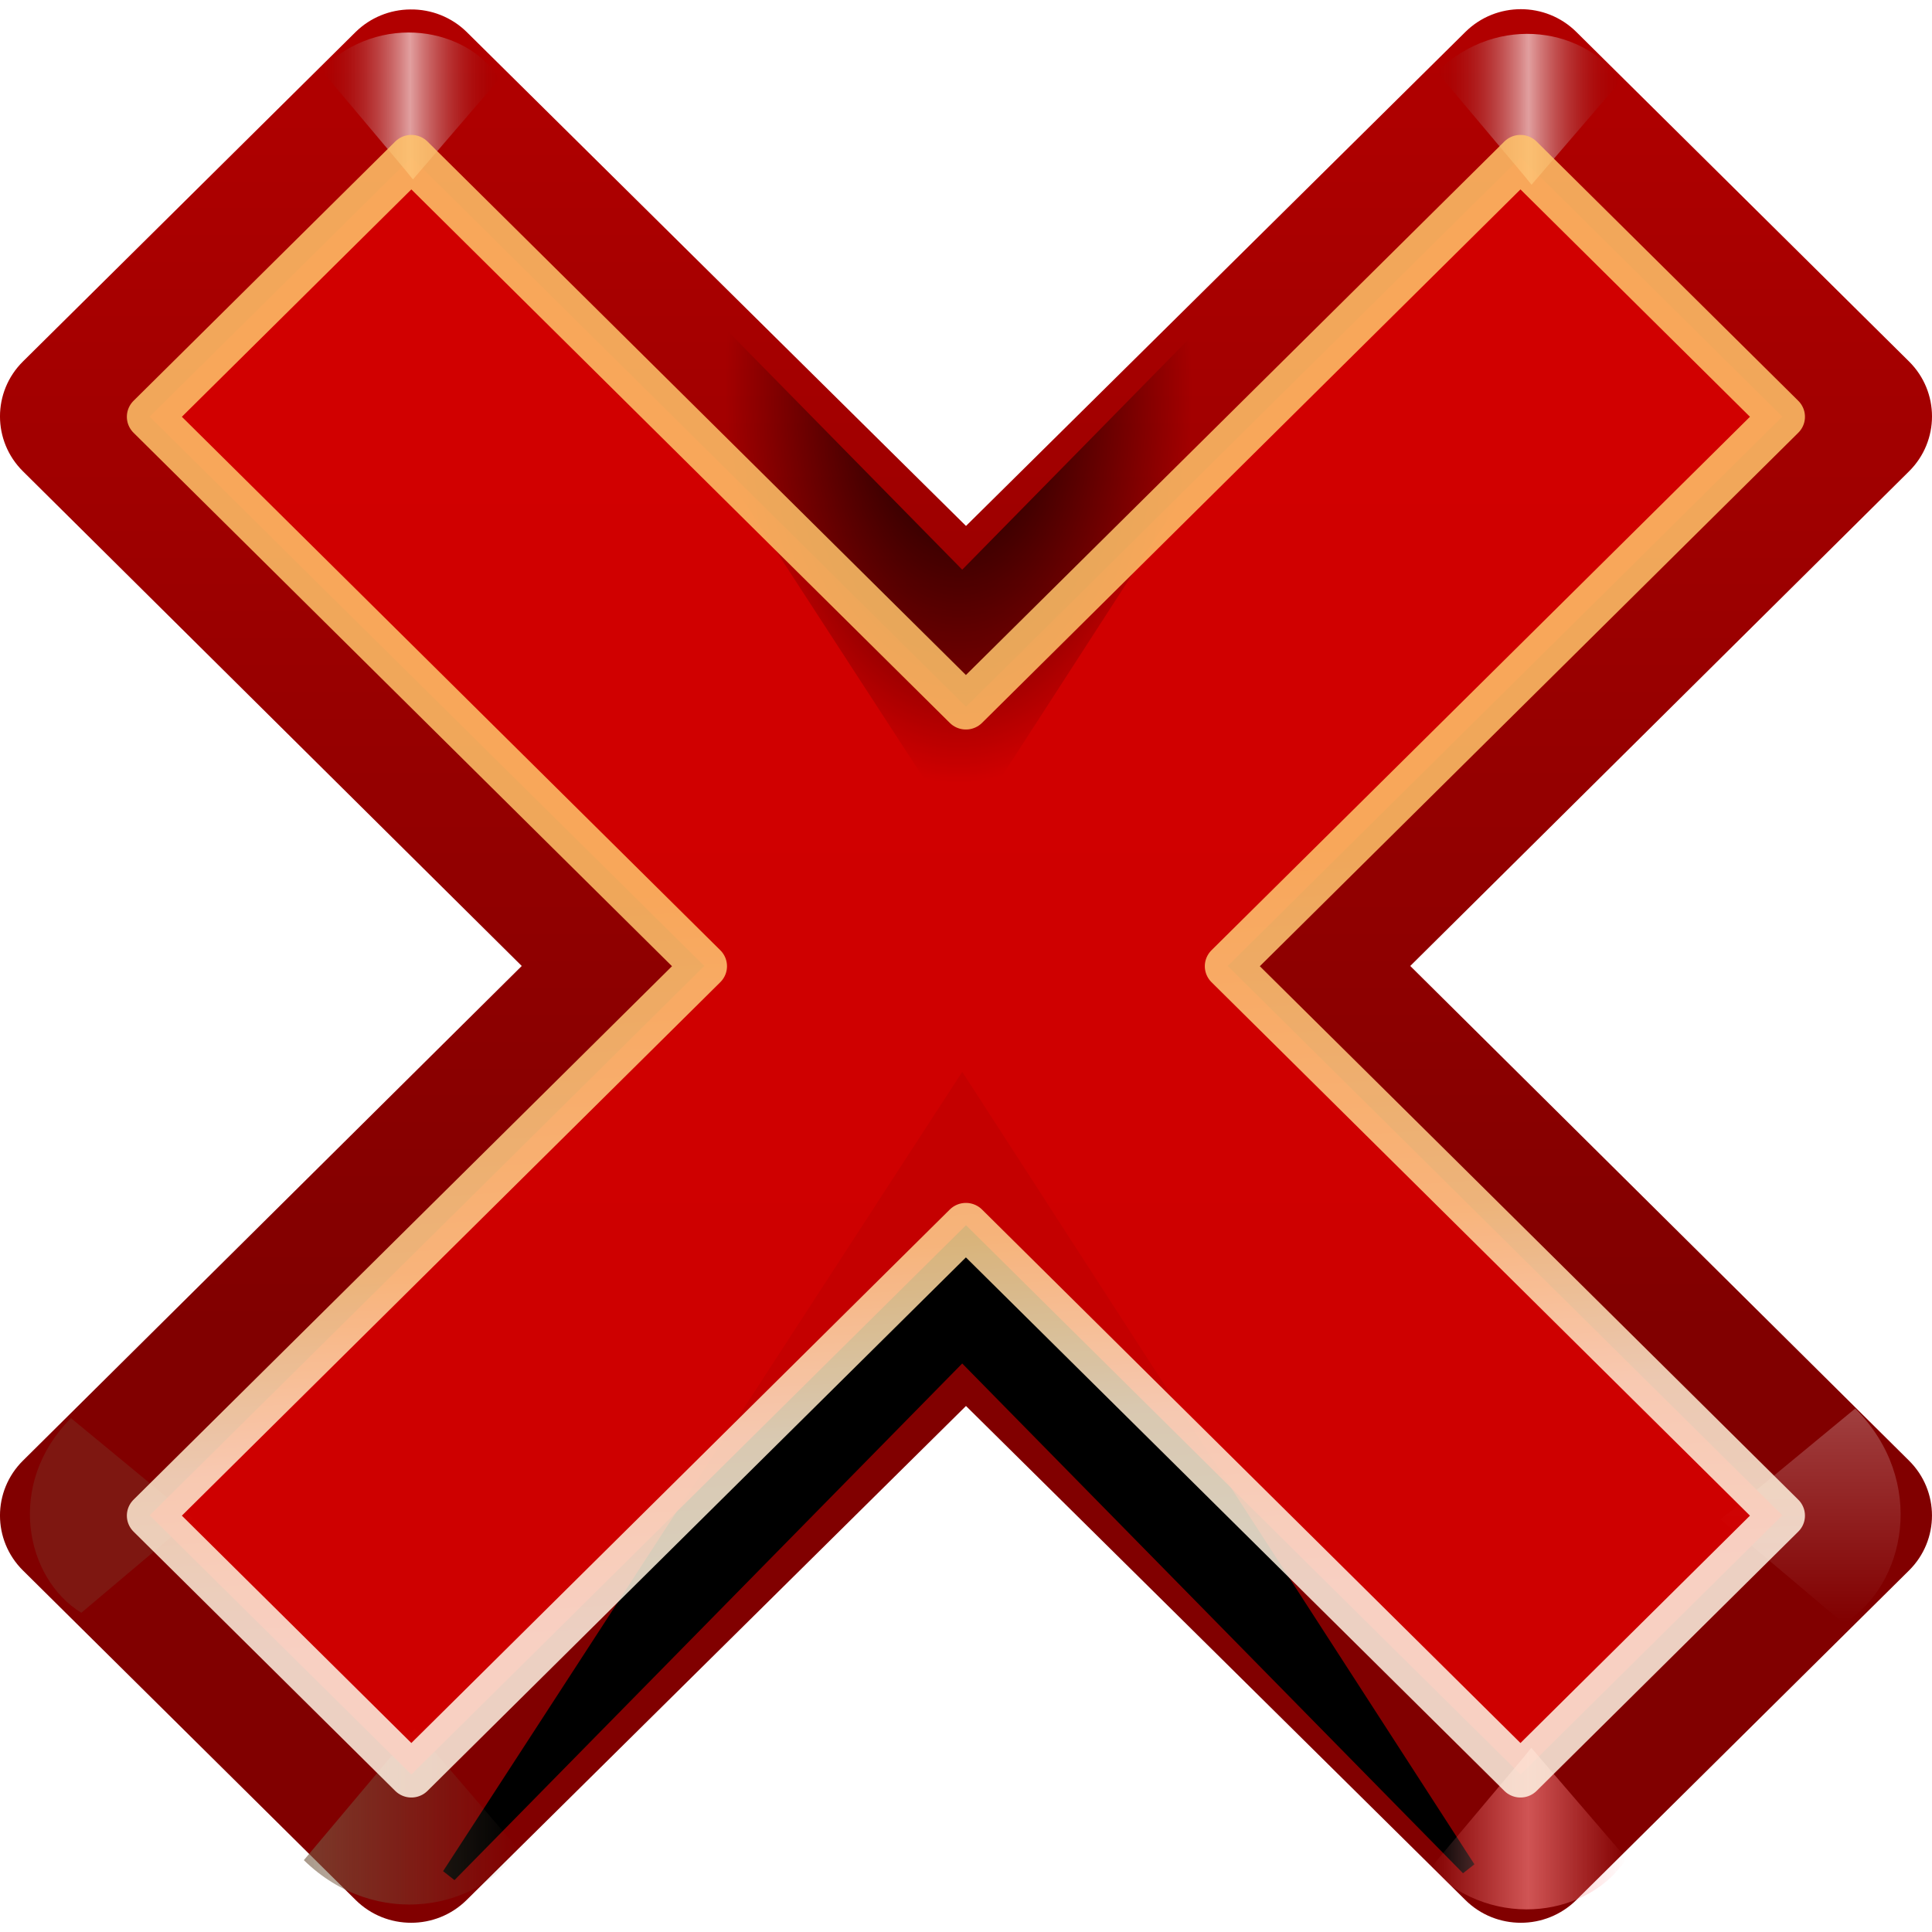 <?xml version="1.0" encoding="UTF-8" standalone="no"?>
<!-- Created with Inkscape (http://www.inkscape.org/) -->

<svg
   xmlns:dc="http://purl.org/dc/elements/1.1/"
   xmlns:cc="http://creativecommons.org/ns#"
   xmlns:rdf="http://www.w3.org/1999/02/22-rdf-syntax-ns#"
   xmlns:svg="http://www.w3.org/2000/svg"
   xmlns="http://www.w3.org/2000/svg"
   xmlns:xlink="http://www.w3.org/1999/xlink"
   xmlns:sodipodi="http://sodipodi.sourceforge.net/DTD/sodipodi-0.dtd"
   xmlns:inkscape="http://www.inkscape.org/namespaces/inkscape"
   width="128"
   height="128"
   id="svg3804"
   version="1.1"
   inkscape:version="0.48.1 r9760"
   sodipodi:docname="status-offline.svg">
  <defs
     id="defs3806">
    <linearGradient
       gradientTransform="matrix(0.974,0,0,0.974,5.54,5.54)"
       gradientUnits="userSpaceOnUse"
       xlink:href="#linearGradient5826"
       id="linearGradient3292"
       y2="-15.689"
       x2="58.744"
       y1="78.411"
       x1="58.744" />
    <linearGradient
       id="linearGradient5826">
      <stop
         id="stop5828"
         offset="0"
         style="stop-color:#810000;stop-opacity:1" />
      <stop
         id="stop5830"
         offset="1"
         style="stop-color:#c50000;stop-opacity:1" />
    </linearGradient>
    <clipPath
       id="clipPath3559">
      <path
         inkscape:connector-curvature="0"
         id="path3561"
         style="fill:url(#linearGradient3563);fill-opacity:1;stroke:none"
         d="m -64.51,10.75 c -1.042,0.008 -2.04,0.423 -2.781,1.156 L -84.26,28.875 c -1.561,1.562 -1.561,4.094 0,5.656 L -58.823,60 l -25.438,25.469 c -1.561,1.562 -1.561,4.094 0,5.656 l 16.969,16.969 c 1.562,1.561 4.094,1.561 5.656,0 l 25.469,-25.438 25.469,25.438 c 1.562,1.561 4.094,1.561 5.656,0 L 11.927,91.125 c 1.561,-1.562 1.561,-4.094 0,-5.656 L -13.51,60 11.927,34.531 c 1.561,-1.562 1.561,-4.094 0,-5.656 L -5.042,11.906 c -1.562,-1.561 -4.094,-1.561 -5.656,0 l -25.469,25.438 -25.469,-25.438 c -0.764,-0.756 -1.8,-1.173 -2.875,-1.156 z m 31.188,63.406 c -0.751,-0.759 -1.775,-1.187 -2.844,-1.187 -1.068,0 -2.092,0.427 -2.844,1.187 l 5.688,0 z" />
    </clipPath>
    <filter
       color-interpolation-filters="sRGB"
       id="filter3549"
       height="1.296"
       y="-0.148"
       width="1.233"
       x="-0.116">
      <feGaussianBlur
         id="feGaussianBlur3551"
         stdDeviation="2.57"
         inkscape:collect="always" />
    </filter>
    <linearGradient
       gradientTransform="scale(1.098,0.911)"
       gradientUnits="userSpaceOnUse"
       xlink:href="#linearGradient3499"
       id="linearGradient3294"
       y2="14.857"
       x2="31.501"
       y1="14.857"
       x1="26.091" />
    <linearGradient
       id="linearGradient3499">
      <stop
         id="stop3501"
         offset="0"
         style="stop-color:#ffffff;stop-opacity:1" />
      <stop
         id="stop3503"
         offset="1"
         style="stop-color:#ffffff;stop-opacity:0" />
    </linearGradient>
    <filter
       color-interpolation-filters="sRGB"
       id="filter3477"
       height="1.277"
       y="-0.139"
       width="1.28"
       x="-0.14">
      <feGaussianBlur
         id="feGaussianBlur3479"
         stdDeviation="0.288"
         inkscape:collect="always" />
    </filter>
    <linearGradient
       gradientTransform="scale(1.098,0.911)"
       gradientUnits="userSpaceOnUse"
       xlink:href="#linearGradient3489"
       id="linearGradient3296"
       y2="14.857"
       x2="31.501"
       y1="14.857"
       x1="26.091" />
    <linearGradient
       id="linearGradient3489">
      <stop
         id="stop3491"
         offset="0"
         style="stop-color:#765c44;stop-opacity:1" />
      <stop
         id="stop3493"
         offset="1"
         style="stop-color:#765c44;stop-opacity:0" />
    </linearGradient>
    <filter
       color-interpolation-filters="sRGB"
       id="filter3664"
       height="1.277"
       y="-0.139"
       width="1.28"
       x="-0.14">
      <feGaussianBlur
         id="feGaussianBlur3666"
         stdDeviation="0.288"
         inkscape:collect="always" />
    </filter>
    <linearGradient
       gradientUnits="userSpaceOnUse"
       xlink:href="#linearGradient3489"
       id="linearGradient3298"
       y2="384.624"
       x2="345.62"
       y1="385.861"
       x1="304.887" />
    <linearGradient
       id="linearGradient3669">
      <stop
         id="stop3671"
         offset="0"
         style="stop-color:#765c44;stop-opacity:1" />
      <stop
         id="stop3673"
         offset="1"
         style="stop-color:#765c44;stop-opacity:0" />
    </linearGradient>
    <filter
       color-interpolation-filters="sRGB"
       id="filter3675"
       height="1.277"
       y="-0.139"
       width="1.28"
       x="-0.14">
      <feGaussianBlur
         id="feGaussianBlur3677"
         stdDeviation="0.288"
         inkscape:collect="always" />
    </filter>
    <linearGradient
       gradientTransform="matrix(0.974,0,0,0.974,5.54,5.54)"
       gradientUnits="userSpaceOnUse"
       xlink:href="#linearGradient5433"
       id="linearGradient3301"
       y2="36.656"
       x2="55.007"
       y1="88.461"
       x1="55.007" />
    <linearGradient
       id="linearGradient5433">
      <stop
         id="stop5435"
         offset="0"
         style="stop-color:#ff0000;stop-opacity:1" />
      <stop
         id="stop5437"
         offset="1"
         style="stop-color:#7f0000;stop-opacity:1" />
    </linearGradient>
    <linearGradient
       spreadMethod="reflect"
       gradientTransform="translate(56.7,0)"
       gradientUnits="userSpaceOnUse"
       xlink:href="#linearGradient3366"
       id="linearGradient3304"
       y2="13.51"
       x2="34.875"
       y1="13.51"
       x1="31.906" />
    <linearGradient
       id="linearGradient3366">
      <stop
         id="stop3368"
         offset="0"
         style="stop-color:#ff8787;stop-opacity:1" />
      <stop
         id="stop4472"
         offset="1"
         style="stop-color:#ff8787;stop-opacity:0" />
    </linearGradient>
    <filter
       color-interpolation-filters="sRGB"
       id="filter3687"
       height="1.277"
       y="-0.139"
       width="1.28"
       x="-0.14">
      <feGaussianBlur
         id="feGaussianBlur3689"
         stdDeviation="0.288"
         inkscape:collect="always" />
    </filter>
    <radialGradient
       gradientTransform="matrix(0.458,0,0,0.782,-19.848,18.821)"
       gradientUnits="userSpaceOnUse"
       xlink:href="#linearGradient3575"
       id="radialGradient3306"
       fy="90.073"
       fx="-36.593"
       r="25.986"
       cy="90.073"
       cx="-36.593" />
    <linearGradient
       id="linearGradient3575">
      <stop
         id="stop3577"
         offset="0"
         style="stop-color:#000000;stop-opacity:1" />
      <stop
         id="stop3579"
         offset="1"
         style="stop-color:#000000;stop-opacity:0" />
    </linearGradient>
    <clipPath
       id="clipPath3695">
      <path
         inkscape:connector-curvature="0"
         id="path3697"
         style="fill:url(#linearGradient3563);fill-opacity:1;stroke:none"
         d="m -64.51,10.75 c -1.042,0.008 -2.04,0.423 -2.781,1.156 L -84.26,28.875 c -1.561,1.562 -1.561,4.094 0,5.656 L -58.823,60 l -25.438,25.469 c -1.561,1.562 -1.561,4.094 0,5.656 l 16.969,16.969 c 1.562,1.561 4.094,1.561 5.656,0 l 25.469,-25.438 25.469,25.438 c 1.562,1.561 4.094,1.561 5.656,0 L 11.927,91.125 c 1.561,-1.562 1.561,-4.094 0,-5.656 L -13.51,60 11.927,34.531 c 1.561,-1.562 1.561,-4.094 0,-5.656 L -5.042,11.906 c -1.562,-1.561 -4.094,-1.561 -5.656,0 l -25.469,25.438 -25.469,-25.438 c -0.764,-0.756 -1.8,-1.173 -2.875,-1.156 z m 31.188,63.406 c -0.751,-0.759 -1.775,-1.187 -2.844,-1.187 -1.068,0 -2.092,0.427 -2.844,1.187 l 5.688,0 z" />
    </clipPath>
    <filter
       color-interpolation-filters="sRGB"
       id="filter3699"
       height="1.296"
       y="-0.148"
       width="1.233"
       x="-0.116">
      <feGaussianBlur
         id="feGaussianBlur3701"
         stdDeviation="2.57"
         inkscape:collect="always" />
    </filter>
    <linearGradient
       spreadMethod="reflect"
       gradientTransform="translate(-0.3,0)"
       gradientUnits="userSpaceOnUse"
       xlink:href="#linearGradient3207"
       id="linearGradient3310"
       y2="13.51"
       x2="34.875"
       y1="13.51"
       x1="31.906" />
    <linearGradient
       id="linearGradient3207">
      <stop
         id="stop3209"
         offset="0"
         style="stop-color:#ffffff;stop-opacity:1" />
      <stop
         id="stop3211"
         offset="1"
         style="stop-color:#790000;stop-opacity:0" />
    </linearGradient>
    <filter
       color-interpolation-filters="sRGB"
       id="filter3707"
       height="1.277"
       y="-0.139"
       width="1.28"
       x="-0.14">
      <feGaussianBlur
         id="feGaussianBlur3709"
         stdDeviation="0.288"
         inkscape:collect="always" />
    </filter>
    <linearGradient
       spreadMethod="reflect"
       gradientTransform="translate(56.7,0)"
       gradientUnits="userSpaceOnUse"
       xlink:href="#linearGradient3207"
       id="linearGradient3312"
       y2="13.51"
       x2="34.875"
       y1="13.51"
       x1="31.906" />
    <linearGradient
       id="linearGradient3712">
      <stop
         id="stop3714"
         offset="0"
         style="stop-color:#ffffff;stop-opacity:1" />
      <stop
         id="stop3716"
         offset="1"
         style="stop-color:#790000;stop-opacity:0" />
    </linearGradient>
    <filter
       color-interpolation-filters="sRGB"
       id="filter3718"
       height="1.277"
       y="-0.139"
       width="1.28"
       x="-0.14">
      <feGaussianBlur
         id="feGaussianBlur3720"
         stdDeviation="0.288"
         inkscape:collect="always" />
    </filter>
    <linearGradient
       gradientUnits="userSpaceOnUse"
       xlink:href="#linearGradient3163"
       id="linearGradient3314"
       y2="55.079"
       x2="57.434"
       y1="92.973"
       x1="60" />
    <linearGradient
       id="linearGradient3163">
      <stop
         id="stop3165"
         offset="0"
         style="stop-color:#fff5e4;stop-opacity:1" />
      <stop
         id="stop3173"
         offset="0.25"
         style="stop-color:#ffecd0;stop-opacity:1" />
      <stop
         id="stop3171"
         offset="0.5"
         style="stop-color:#ffd390;stop-opacity:1" />
      <stop
         id="stop3167"
         offset="1"
         style="stop-color:#ffc46a;stop-opacity:1" />
    </linearGradient>
    <filter
       color-interpolation-filters="sRGB"
       id="filter3354">
      <feGaussianBlur
         id="feGaussianBlur3356"
         stdDeviation="0.458"
         inkscape:collect="always" />
    </filter>
    <linearGradient
       gradientTransform="matrix(1.381,0,0,0.687,5.54,5.54)"
       gradientUnits="userSpaceOnUse"
       xlink:href="#linearGradient3397"
       id="linearGradient3316"
       y2="32.751"
       x2="51.545"
       y1="109.976"
       x1="68.313" />
    <linearGradient
       id="linearGradient3397">
      <stop
         id="stop3399"
         offset="0"
         style="stop-color:#f4f5f8;stop-opacity:1" />
      <stop
         id="stop3401"
         offset="1"
         style="stop-color:#fdfdfe;stop-opacity:1" />
    </linearGradient>
    <linearGradient
       gradientTransform="matrix(0.974,0,0,0.974,5.54,5.54)"
       gradientUnits="userSpaceOnUse"
       xlink:href="#linearGradient3366"
       id="linearGradient3318"
       y2="70.357"
       x2="47.264"
       y1="21.738"
       x1="47.264" />
    <linearGradient
       id="linearGradient3735">
      <stop
         id="stop3737"
         offset="0"
         style="stop-color:#ff8787;stop-opacity:1" />
      <stop
         id="stop3739"
         offset="1"
         style="stop-color:#ff8787;stop-opacity:0" />
    </linearGradient>
    <linearGradient
       gradientTransform="matrix(0.974,0,0,0.974,5.553,6.758)"
       gradientUnits="userSpaceOnUse"
       xlink:href="#linearGradient4179"
       id="linearGradient3320"
       y2="20.363"
       x2="56.771"
       y1="71.825"
       x1="57.654" />
    <linearGradient
       id="linearGradient4179">
      <stop
         id="stop4181"
         offset="0"
         style="stop-color:#ffffff;stop-opacity:0" />
      <stop
         id="stop4183"
         offset="1"
         style="stop-color:#ffffff;stop-opacity:1" />
    </linearGradient>
    <linearGradient
       inkscape:collect="always"
       xlink:href="#linearGradient5826"
       id="linearGradient4164"
       gradientUnits="userSpaceOnUse"
       gradientTransform="matrix(0.974,0,0,0.974,5.54,5.54)"
       x1="58.744"
       y1="78.411"
       x2="58.744"
       y2="-15.689" />
    <linearGradient
       inkscape:collect="always"
       xlink:href="#linearGradient3499"
       id="linearGradient4166"
       gradientUnits="userSpaceOnUse"
       gradientTransform="scale(1.098,0.911)"
       x1="26.091"
       y1="14.857"
       x2="31.501"
       y2="14.857" />
    <linearGradient
       inkscape:collect="always"
       xlink:href="#linearGradient3489"
       id="linearGradient4168"
       gradientUnits="userSpaceOnUse"
       gradientTransform="scale(1.098,0.911)"
       x1="26.091"
       y1="14.857"
       x2="31.501"
       y2="14.857" />
    <linearGradient
       inkscape:collect="always"
       xlink:href="#linearGradient3489"
       id="linearGradient4170"
       gradientUnits="userSpaceOnUse"
       x1="304.887"
       y1="385.861"
       x2="345.62"
       y2="384.624" />
    <linearGradient
       inkscape:collect="always"
       xlink:href="#linearGradient5433"
       id="linearGradient4172"
       gradientUnits="userSpaceOnUse"
       gradientTransform="matrix(0.974,0,0,0.974,5.54,5.54)"
       x1="55.007"
       y1="88.461"
       x2="55.007"
       y2="36.656" />
    <linearGradient
       inkscape:collect="always"
       xlink:href="#linearGradient3366"
       id="linearGradient4174"
       gradientUnits="userSpaceOnUse"
       gradientTransform="translate(56.7,0)"
       spreadMethod="reflect"
       x1="31.906"
       y1="13.51"
       x2="34.875"
       y2="13.51" />
    <radialGradient
       inkscape:collect="always"
       xlink:href="#linearGradient3575"
       id="radialGradient4176"
       gradientUnits="userSpaceOnUse"
       gradientTransform="matrix(0.458,0,0,0.782,-19.848,18.821)"
       cx="-36.593"
       cy="90.073"
       fx="-36.593"
       fy="90.073"
       r="25.986" />
    <linearGradient
       inkscape:collect="always"
       xlink:href="#linearGradient3207"
       id="linearGradient4178"
       gradientUnits="userSpaceOnUse"
       gradientTransform="translate(-0.3,0)"
       spreadMethod="reflect"
       x1="31.906"
       y1="13.51"
       x2="34.875"
       y2="13.51" />
    <linearGradient
       inkscape:collect="always"
       xlink:href="#linearGradient3207"
       id="linearGradient4180"
       gradientUnits="userSpaceOnUse"
       gradientTransform="translate(56.7,0)"
       spreadMethod="reflect"
       x1="31.906"
       y1="13.51"
       x2="34.875"
       y2="13.51" />
    <linearGradient
       inkscape:collect="always"
       xlink:href="#linearGradient3163"
       id="linearGradient4182"
       gradientUnits="userSpaceOnUse"
       x1="60"
       y1="92.973"
       x2="57.434"
       y2="55.079" />
    <linearGradient
       inkscape:collect="always"
       xlink:href="#linearGradient3397"
       id="linearGradient4184"
       gradientUnits="userSpaceOnUse"
       gradientTransform="matrix(1.381,0,0,0.687,5.54,5.54)"
       x1="68.313"
       y1="109.976"
       x2="51.545"
       y2="32.751" />
    <linearGradient
       inkscape:collect="always"
       xlink:href="#linearGradient3366"
       id="linearGradient4186"
       gradientUnits="userSpaceOnUse"
       gradientTransform="matrix(0.974,0,0,0.974,5.54,5.54)"
       x1="47.264"
       y1="21.738"
       x2="47.264"
       y2="70.357" />
    <linearGradient
       inkscape:collect="always"
       xlink:href="#linearGradient4179"
       id="linearGradient4188"
       gradientUnits="userSpaceOnUse"
       gradientTransform="matrix(0.974,0,0,0.974,5.553,6.758)"
       x1="57.654"
       y1="71.825"
       x2="56.771"
       y2="20.363" />
    <linearGradient
       inkscape:collect="always"
       xlink:href="#linearGradient4179"
       id="linearGradient4191"
       gradientUnits="userSpaceOnUse"
       gradientTransform="matrix(1.299,0,0,1.287,-13.93,912.764)"
       x1="57.654"
       y1="71.825"
       x2="56.771"
       y2="20.363" />
    <linearGradient
       inkscape:collect="always"
       xlink:href="#linearGradient3366"
       id="linearGradient4194"
       gradientUnits="userSpaceOnUse"
       gradientTransform="matrix(1.299,0,0,1.287,-13.946,911.156)"
       x1="47.264"
       y1="21.738"
       x2="47.264"
       y2="70.357" />
    <linearGradient
       inkscape:collect="always"
       xlink:href="#linearGradient3397"
       id="linearGradient4197"
       gradientUnits="userSpaceOnUse"
       gradientTransform="matrix(1.842,0,0,0.908,-13.946,911.156)"
       x1="68.313"
       y1="109.976"
       x2="51.545"
       y2="32.751" />
    <linearGradient
       inkscape:collect="always"
       xlink:href="#linearGradient5826"
       id="linearGradient4212"
       gradientUnits="userSpaceOnUse"
       gradientTransform="matrix(1.299,0,0,1.287,-13.946,911.156)"
       x1="58.744"
       y1="78.411"
       x2="58.744"
       y2="-15.689" />
  </defs>
  <sodipodi:namedview
     id="base"
     pagecolor="#ffffff"
     bordercolor="#666666"
     borderopacity="1.0"
     inkscape:pageopacity="0.0"
     inkscape:pageshadow="2"
     inkscape:zoom="1.4142136"
     inkscape:cx="261.86291"
     inkscape:cy="70.177601"
     inkscape:document-units="px"
     inkscape:current-layer="layer1"
     showgrid="false"
     inkscape:window-width="1432"
     inkscape:window-height="816"
     inkscape:window-x="0"
     inkscape:window-y="0"
     inkscape:window-maximized="1" />
  <g
     inkscape:label="Layer 1"
     inkscape:groupmode="layer"
     id="layer1"
     transform="translate(0,-924.362)">
    <g
       transform="matrix(-2.062,0,0,2.042,398.965,479.554)"
       style="display:inline"
       id="layer4" />
    <g
       transform="matrix(-2.062,0,0,2.042,398.965,479.554)"
       style="display:inline"
       id="layer5" />
    <rect
       width="2.062"
       height="0"
       x="-577.228"
       y="353.906"
       style="opacity:0.578;fill:#ffffff;fill-opacity:1;fill-rule:nonzero;stroke:none"
       id="rect1327"
       transform="scale(-1,1)" />
    <rect
       width="2.062"
       height="0"
       x="-649.644"
       y="297.696"
       style="opacity:0.578;fill:#ffffff;fill-opacity:1;fill-rule:nonzero;stroke:none"
       id="rect2482"
       transform="scale(-1,1)" />
    <g
       transform="matrix(1.614,0,0,1.329,5766.038,1550.034)"
       style="opacity:0.402"
       id="g4640" />
    <g
       transform="matrix(1.614,0,0,1.329,5766.038,1550.034)"
       style="opacity:0.402"
       id="g4646" />
    <g
       transform="matrix(-2.062,0,0,1.329,-832.969,1564.997)"
       style="opacity:0.402"
       id="g4730" />
    <g
       transform="matrix(-2.062,0,0,1.329,-832.969,1564.997)"
       style="opacity:0.402"
       id="g4748" />
    <g
       transform="matrix(-2.062,0,0,2.042,778.294,201.13)"
       style="display:inline"
       id="g2560" />
    <g
       transform="matrix(-2.062,0,0,2.042,778.294,201.13)"
       style="display:inline"
       id="g2562" />
    <rect
       width="2.062"
       height="0"
       x="-956.557"
       y="75.482"
       style="opacity:0.578;fill:#ffffff;fill-opacity:1;fill-rule:nonzero;stroke:none"
       id="rect2568"
       transform="scale(-1,1)" />
    <rect
       width="2.062"
       height="0"
       x="-1028.973"
       y="19.272"
       style="opacity:0.578;fill:#ffffff;fill-opacity:1;fill-rule:nonzero;stroke:none"
       id="rect2570"
       transform="scale(-1,1)" />
    <g
       transform="matrix(1.614,0,0,1.329,6145.367,1271.61)"
       style="opacity:0.402"
       id="g2574" />
    <g
       transform="matrix(1.614,0,0,1.329,6145.367,1271.61)"
       style="opacity:0.402"
       id="g2576" />
    <g
       transform="matrix(-2.062,0,0,1.329,-453.64,1286.573)"
       style="opacity:0.402"
       id="g2578" />
    <g
       transform="matrix(-2.062,0,0,1.329,-453.64,1286.573)"
       style="opacity:0.402"
       id="g2580" />
    <g
       transform="matrix(-2.062,0,0,2.042,280.978,128.525)"
       style="display:inline"
       id="g3260" />
    <g
       transform="matrix(-2.062,0,0,2.042,280.978,128.525)"
       style="display:inline"
       id="g3262" />
    <rect
       width="2.062"
       height="0"
       x="-459.241"
       y="2.878"
       style="opacity:0.578;fill:#ffffff;fill-opacity:1;fill-rule:nonzero;stroke:none"
       id="rect3286"
       transform="scale(-1,1)" />
    <rect
       width="2.062"
       height="0"
       x="-531.657"
       y="-53.333"
       style="opacity:0.578;fill:#ffffff;fill-opacity:1;fill-rule:nonzero;stroke:none"
       id="rect3288"
       transform="scale(-1,1)" />
    <g
       transform="matrix(1.614,0,0,1.329,5648.053,1199.006)"
       style="opacity:0.402"
       id="g3292" />
    <g
       transform="matrix(1.614,0,0,1.329,5648.053,1199.006)"
       style="opacity:0.402"
       id="g3294" />
    <g
       transform="matrix(-2.062,0,0,1.329,-950.955,1213.969)"
       style="opacity:0.402"
       id="g3296" />
    <g
       transform="matrix(-2.062,0,0,1.329,-950.955,1213.969)"
       style="opacity:0.402"
       id="g3298" />
    <g
       transform="matrix(-2.062,0,0,2.042,-11.102,71.636)"
       style="display:inline"
       id="g2334" />
    <g
       transform="matrix(-2.062,0,0,2.042,-11.102,71.636)"
       style="display:inline"
       id="g2336" />
    <rect
       width="2.062"
       height="0"
       x="-167.161"
       y="-54.011"
       style="opacity:0.578;fill:#ffffff;fill-opacity:1;fill-rule:nonzero;stroke:none"
       id="rect2342"
       transform="scale(-1,1)" />
    <rect
       width="2.062"
       height="0"
       x="-239.577"
       y="-110.222"
       style="opacity:0.578;fill:#ffffff;fill-opacity:1;fill-rule:nonzero;stroke:none"
       id="rect2344"
       transform="scale(-1,1)" />
    <g
       transform="matrix(1.614,0,0,1.329,5355.972,1142.117)"
       style="opacity:0.402"
       id="g2348" />
    <g
       transform="matrix(1.614,0,0,1.329,5355.972,1142.117)"
       style="opacity:0.402"
       id="g2350" />
    <g
       transform="matrix(-2.062,0,0,1.329,-1243.035,1157.08)"
       style="opacity:0.402"
       id="g2352" />
    <g
       transform="matrix(-2.062,0,0,1.329,-1243.035,1157.08)"
       style="opacity:0.402"
       id="g2354" />
    <g
       transform="matrix(-2.062,0,0,2.042,-508.417,-0.968)"
       style="display:inline"
       id="g2360" />
    <g
       transform="matrix(-2.062,0,0,2.042,-508.417,-0.968)"
       style="display:inline"
       id="g2362" />
    <rect
       width="2.062"
       height="0"
       x="330.154"
       y="-126.616"
       style="opacity:0.578;fill:#ffffff;fill-opacity:1;fill-rule:nonzero;stroke:none"
       id="rect2376"
       transform="scale(-1,1)" />
    <rect
       width="2.062"
       height="0"
       x="257.738"
       y="-182.826"
       style="opacity:0.578;fill:#ffffff;fill-opacity:1;fill-rule:nonzero;stroke:none"
       id="rect2378"
       transform="scale(-1,1)" />
    <g
       transform="matrix(1.614,0,0,1.329,4858.657,1069.512)"
       style="opacity:0.402"
       id="g2382" />
    <g
       transform="matrix(1.614,0,0,1.329,4858.657,1069.512)"
       style="opacity:0.402"
       id="g2384" />
    <g
       transform="matrix(-2.062,0,0,1.329,-1740.351,1084.475)"
       style="opacity:0.402"
       id="g2386" />
    <g
       transform="matrix(-2.062,0,0,1.329,-1740.351,1084.475)"
       style="opacity:0.402"
       id="g2388" />
    <g
       id="g3232"
       transform="matrix(1.333,0,0,1.321,265.235,771.363)" />
    <g
       id="g4591"
       transform="matrix(1.333,0,0,1.321,265.235,771.363)" />
    <path
       inkscape:connector-curvature="0"
       id="path3300"
       style="fill:url(#linearGradient4212);fill-opacity:1;stroke:none"
       d="m 27.179,924.988 c -1.354,0.011 -2.65,0.545 -3.613,1.488 L 1.521,948.31 c -2.029,2.01 -2.029,5.268 -5.3e-6,7.278 L 34.567,988.36 1.521,1021.132 c -2.029,2.01 -2.029,5.268 0,7.278 l 22.044,21.834 c 2.029,2.009 5.319,2.009 7.348,0 l 33.086,-32.732 33.086,32.732 c 2.029,2.009 5.319,2.009 7.348,0 l 22.044,-21.834 c 2.029,-2.01 2.029,-5.268 0,-7.278 L 93.433,988.36 126.479,955.589 c 2.028,-2.01 2.028,-5.268 -1e-5,-7.278 l -22.044,-21.834 c -2.029,-2.009 -5.319,-2.009 -7.348,10e-6 L 64,959.207 30.914,926.476 c -0.993,-0.973 -2.339,-1.509 -3.735,-1.488 z m 40.516,81.588 c -0.976,-0.977 -2.306,-1.527 -3.694,-1.527 -1.388,0 -2.718,0.55 -3.694,1.527 l 7.389,0 z" />
    <path
       inkscape:connector-curvature="0"
       id="path3507"
       clip-path="url(#clipPath3559)"
       style="fill:#000000;fill-opacity:1;fill-rule:evenodd;stroke:#000000;stroke-width:0.745px;stroke-linecap:butt;stroke-linejoin:miter;stroke-opacity:1;filter:url(#filter3549)"
       transform="matrix(1.299,0,0,1.287,111.054,911.156)"
       d="M -62.579,106.787 -36.416,79.917 -10.607,106.433 -36.416,66.128 -62.579,106.787 z" />
    <path
       inkscape:connector-curvature="0"
       id="path5159"
       style="opacity:0.498;fill:url(#linearGradient4166);fill-opacity:1;fill-rule:evenodd;stroke:none;filter:url(#filter3477)"
       transform="matrix(0,2.399,-2.422,0,152.736,948.978)"
       d="m 31.7,16 2.875,-3.375 C 33.524,10.929 30.64,10.337 28.637,12.312 L 31.45,15.688 31.7,16 z" />
    <path
       inkscape:connector-curvature="0"
       id="path3485"
       style="opacity:0.79;fill:url(#linearGradient4168);fill-opacity:1;fill-rule:evenodd;stroke:none;filter:url(#filter3477)"
       transform="matrix(2.392,0,0,-2.369,-48.369,1076.77)"
       d="m 31.7,16 2.875,-3.375 C 33.524,10.929 30.64,10.337 28.637,12.312 L 31.45,15.688 31.7,16 z" />
    <path
       inkscape:connector-curvature="0"
       id="path3493"
       style="opacity:0.498;fill:url(#linearGradient4170);fill-opacity:1;fill-rule:evenodd;stroke:none;filter:url(#filter3477)"
       transform="matrix(0,2.172,2.193,0,-22.299,956.116)"
       d="m 31.7,16 2.875,-3.375 C 33.524,10.929 30.64,10.337 28.637,12.312 L 31.45,15.688 31.7,16 z" />
    <path
       inkscape:connector-curvature="0"
       id="rect2323"
       style="opacity:0.921;fill:#d50000;fill-opacity:1;stroke:none"
       d="M 100.744,934.791 64,971.186 27.256,934.791 9.916,951.966 46.66,988.36 l -36.744,36.395 17.34,17.175 36.744,-36.395 36.744,36.395 17.34,-17.175 -36.744,-36.395 36.744,-36.395 -17.34,-17.175 z" />
    <path
       inkscape:connector-curvature="0"
       id="path3487"
       style="opacity:0.79;fill:url(#linearGradient4174);fill-opacity:1;fill-rule:evenodd;stroke:none;filter:url(#filter3477)"
       transform="matrix(2.193,0,0,-2.172,-93.068,1074.911)"
       d="m 88.7,16 2.875,-3.375 C 90.524,10.929 87.64,10.337 85.638,12.312 L 88.45,15.688 88.7,16 z" />
    <path
       inkscape:connector-curvature="0"
       id="path3565"
       clip-path="url(#clipPath3559)"
       style="fill:url(#radialGradient4176);fill-opacity:1;fill-rule:evenodd;stroke:none;filter:url(#filter3549)"
       transform="matrix(1.299,0,0,-1.287,111.054,1064.958)"
       d="M -62.579,106.787 -36.416,79.917 -10.607,106.433 -36.416,66.128 -62.579,106.787 z" />
    <path
       inkscape:connector-curvature="0"
       id="path3403"
       style="opacity:0.79;fill:url(#linearGradient4178);fill-opacity:1;fill-rule:evenodd;stroke:none;filter:url(#filter3477)"
       transform="matrix(1.994,0,0,1.975,-35.852,904.65)"
       d="m 31.7,16 2.875,-3.375 C 33.524,10.929 30.64,10.337 28.637,12.312 L 31.45,15.688 31.7,16 z" />
    <path
       inkscape:connector-curvature="0"
       id="path3481"
       style="opacity:0.79;fill:url(#linearGradient4180);fill-opacity:1;fill-rule:evenodd;stroke:none;filter:url(#filter3477)"
       transform="matrix(2.048,0,0,2.028,-80.19,904.153)"
       d="m 88.7,16 2.875,-3.375 C 90.524,10.929 87.64,10.337 85.638,12.312 L 88.45,15.688 88.7,16 z" />
    <path
       inkscape:connector-curvature="0"
       id="path3328"
       style="opacity:0.921;fill:none;stroke:url(#linearGradient4182);stroke-width:2.324;stroke-linecap:round;stroke-linejoin:round;stroke-miterlimit:4;stroke-opacity:1;stroke-dasharray:none;stroke-dashoffset:1.088;filter:url(#filter3354)"
       transform="matrix(1.299,0,0,1.287,-13.946,911.156)"
       d="M 88.284,18.368 60,46.653 31.716,18.368 18.368,31.716 46.653,60 18.368,88.284 31.716,101.632 60,73.347 88.284,101.632 101.632,88.284 73.347,60 101.632,31.716 88.284,18.368 z" />
    <g
       transform="matrix(1.366,0,0,1.353,39.083,604.256)"
       id="g5368" />
  </g>
</svg>
